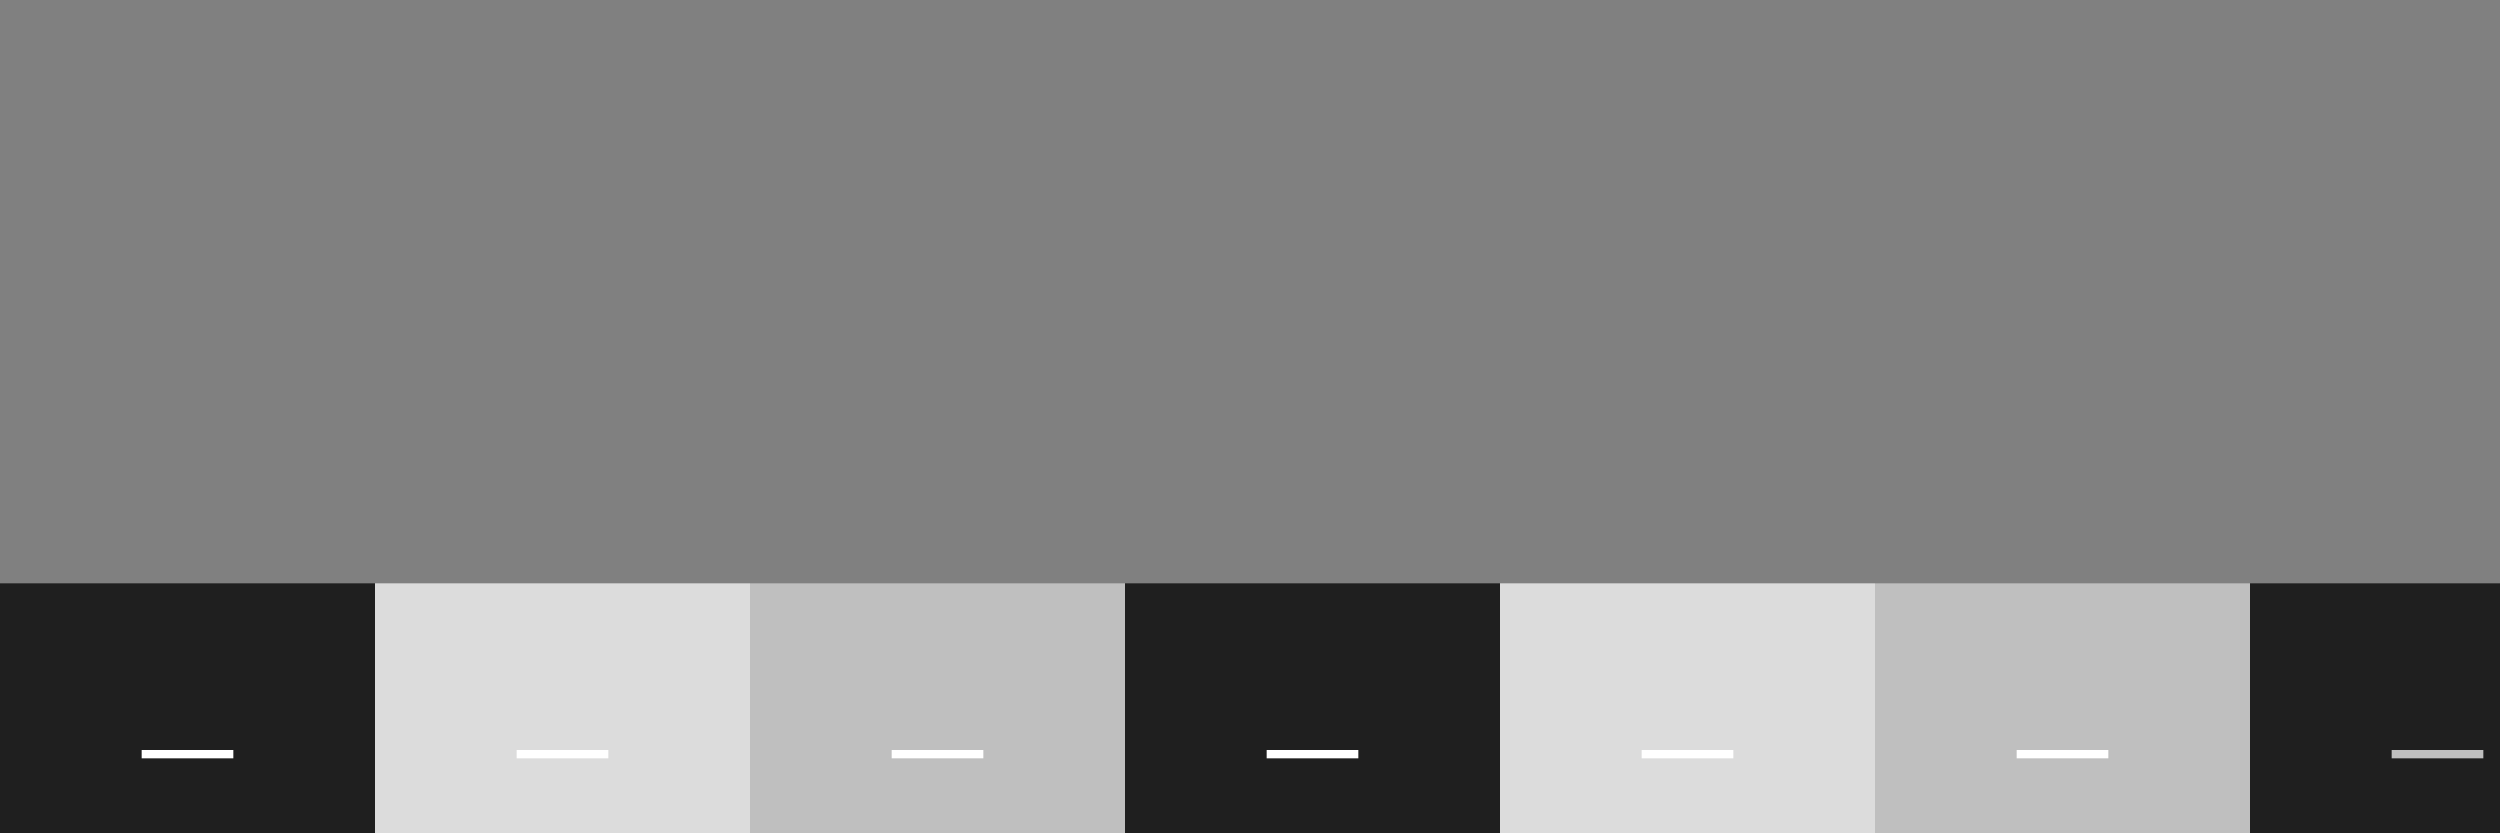 <?xml version="1.0" encoding="UTF-8" standalone="no"?>
<svg
   xmlns:dc="http://purl.org/dc/elements/1.1/"
   xmlns:cc="http://creativecommons.org/ns#"
   xmlns:rdf="http://www.w3.org/1999/02/22-rdf-syntax-ns#"
   xmlns:svg="http://www.w3.org/2000/svg"
   xmlns="http://www.w3.org/2000/svg"
   xmlns:sodipodi="http://sodipodi.sourceforge.net/DTD/sodipodi-0.dtd"
   xmlns:inkscape="http://www.inkscape.org/namespaces/inkscape"
   height="100"
   id="layer1"
   width="300"
   version="1.1"
   sodipodi:docname="minimize.svg"
   inkscape:version="0.92.1 r">
  <rect width="100%" height="100%" fill="#808080" stroke="none"/>
  <defs
     id="defs21" />
  <sodipodi:namedview
     pagecolor="#1f1f1f"
     bordercolor="#666666"
     borderopacity="1"
     objecttolerance="10"
     gridtolerance="10"
     guidetolerance="10"
     inkscape:pageopacity="0"
     inkscape:pageshadow="2"
     inkscape:window-width="1920"
     inkscape:window-height="1002"
     id="namedview19"
     showgrid="false"
     inkscape:zoom="4.8533333"
     inkscape:cx="239.89512"
     inkscape:cy="50"
     inkscape:window-x="0"
     inkscape:window-y="0"
     inkscape:window-maximized="1"
     inkscape:current-layer="g4649" />
  <g
     id="active-center"
     transform="translate(0.037,30.16)">
    <g
       id="g4621">
      <rect
         y="39.84"
         x="-0.037"
         height="30"
         width="45"
         id="rect936"
         style="fill:#1f1f1f;fill-opacity:1;stroke-width:1" />
      <rect
         y="59.84"
         x="16.963"
         height="1"
         width="11"
         id="rect934"
         style="fill:#ffffff;fill-opacity:1;stroke-width:1" />
    </g>
  </g>
  <g
     id="hover-center"
     transform="translate(0.037,30.16)">
    <g
       id="g4625">
      <rect
         y="39.84"
         x="44.963"
         height="30"
         width="45"
         id="rect936-3"
         style="fill:#dcdcdc;fill-opacity:1;stroke-width:1" />
      <rect
         y="59.84"
         x="61.963"
         height="1"
         width="11"
         id="rect934-6"
         style="fill:#ffffff;fill-opacity:1;stroke-width:1" />
    </g>
  </g>
  <g
     id="g4629"
     transform="translate(0.037,30.16)">
    <rect
       style="fill:#bfbfbf;fill-opacity:1;stroke-width:1"
       id="rect936-7"
       width="45"
       height="30"
       x="89.963"
       y="39.84" />
    <rect
       style="fill:#ffffff;fill-opacity:1;stroke-width:1"
       id="rect934-5"
       width="11"
       height="1"
       x="106.963"
       y="59.84" />
  </g>
  <g
     id="inactive-center"
     transform="translate(0.037,30.16)">
    <g
       id="g4633">
      <rect
         y="39.84"
         x="134.963"
         height="30"
         width="45"
         id="rect936-35"
         style="fill:#1f1f1f;fill-opacity:1;stroke-width:1" />
      <rect
         y="59.84"
         x="151.963"
         height="1"
         width="11"
         id="rect934-62"
         style="fill:#ffffff;fill-opacity:1;stroke-width:1" />
    </g>
  </g>
  <g
     id="hover-inactive-center"
     transform="translate(0.037,30.16)">
    <g
       id="g4637">
      <rect
         y="39.84"
         x="179.963"
         height="30"
         width="45"
         id="rect936-9"
         style="fill:#dcdcdc;fill-opacity:1;stroke-width:1" />
      <rect
         y="59.84"
         x="196.963"
         height="1"
         width="11"
         id="rect934-1"
         style="fill:#ffffff;fill-opacity:1;stroke-width:1" />
    </g>
  </g>
  <g
     id="pressed-inactive-center"
     transform="translate(0.037,30.16)">
    <g
       id="g4641">
      <rect
         y="39.84"
         x="224.963"
         height="30"
         width="45"
         id="rect936-2"
         style="fill:#bfbfbf;fill-opacity:1;stroke-width:1" />
      <rect
         y="59.84"
         x="241.963"
         height="1"
         width="11"
         id="rect934-7"
         style="fill:#ffffff;fill-opacity:1;stroke-width:1" />
    </g>
  </g>
  <g
     id="deactivated-center"
     transform="translate(0.037,30.16)">
    <g
       id="g4645">
      <rect
         y="39.84"
         x="269.963"
         height="30"
         width="45"
         id="rect936-0"
         style="fill:#1f1f1f;fill-opacity:1;stroke-width:1" />
      <rect
         y="59.84"
         x="286.963"
         height="1"
         width="11"
         id="rect934-9"
         style="fill:#bfbfbf;fill-opacity:1;stroke-width:1" />
    </g>
  </g>
  <g
     id="deactivated-inactive-center">
    <g
       id="g4649"
       transform="translate(0.037,30.16)">
      <rect
         y="39.84"
         x="314.963"
         height="30"
         width="45"
         id="rect936-36"
         style="fill:#1f1f1f;fill-opacity:1;stroke-width:1" />
      <rect
         y="59.84"
         x="331.963"
         height="1"
         width="11"
         id="rect934-0"
         style="fill:#bfbfbf;fill-opacity:1;stroke-width:1" />
    </g>
  </g>
  <!-- 
	Generated using the Perl SVG Module V2.49
	by Ronan Oger
	Info: http://www.roitsystems.com/
 -->
</svg>
